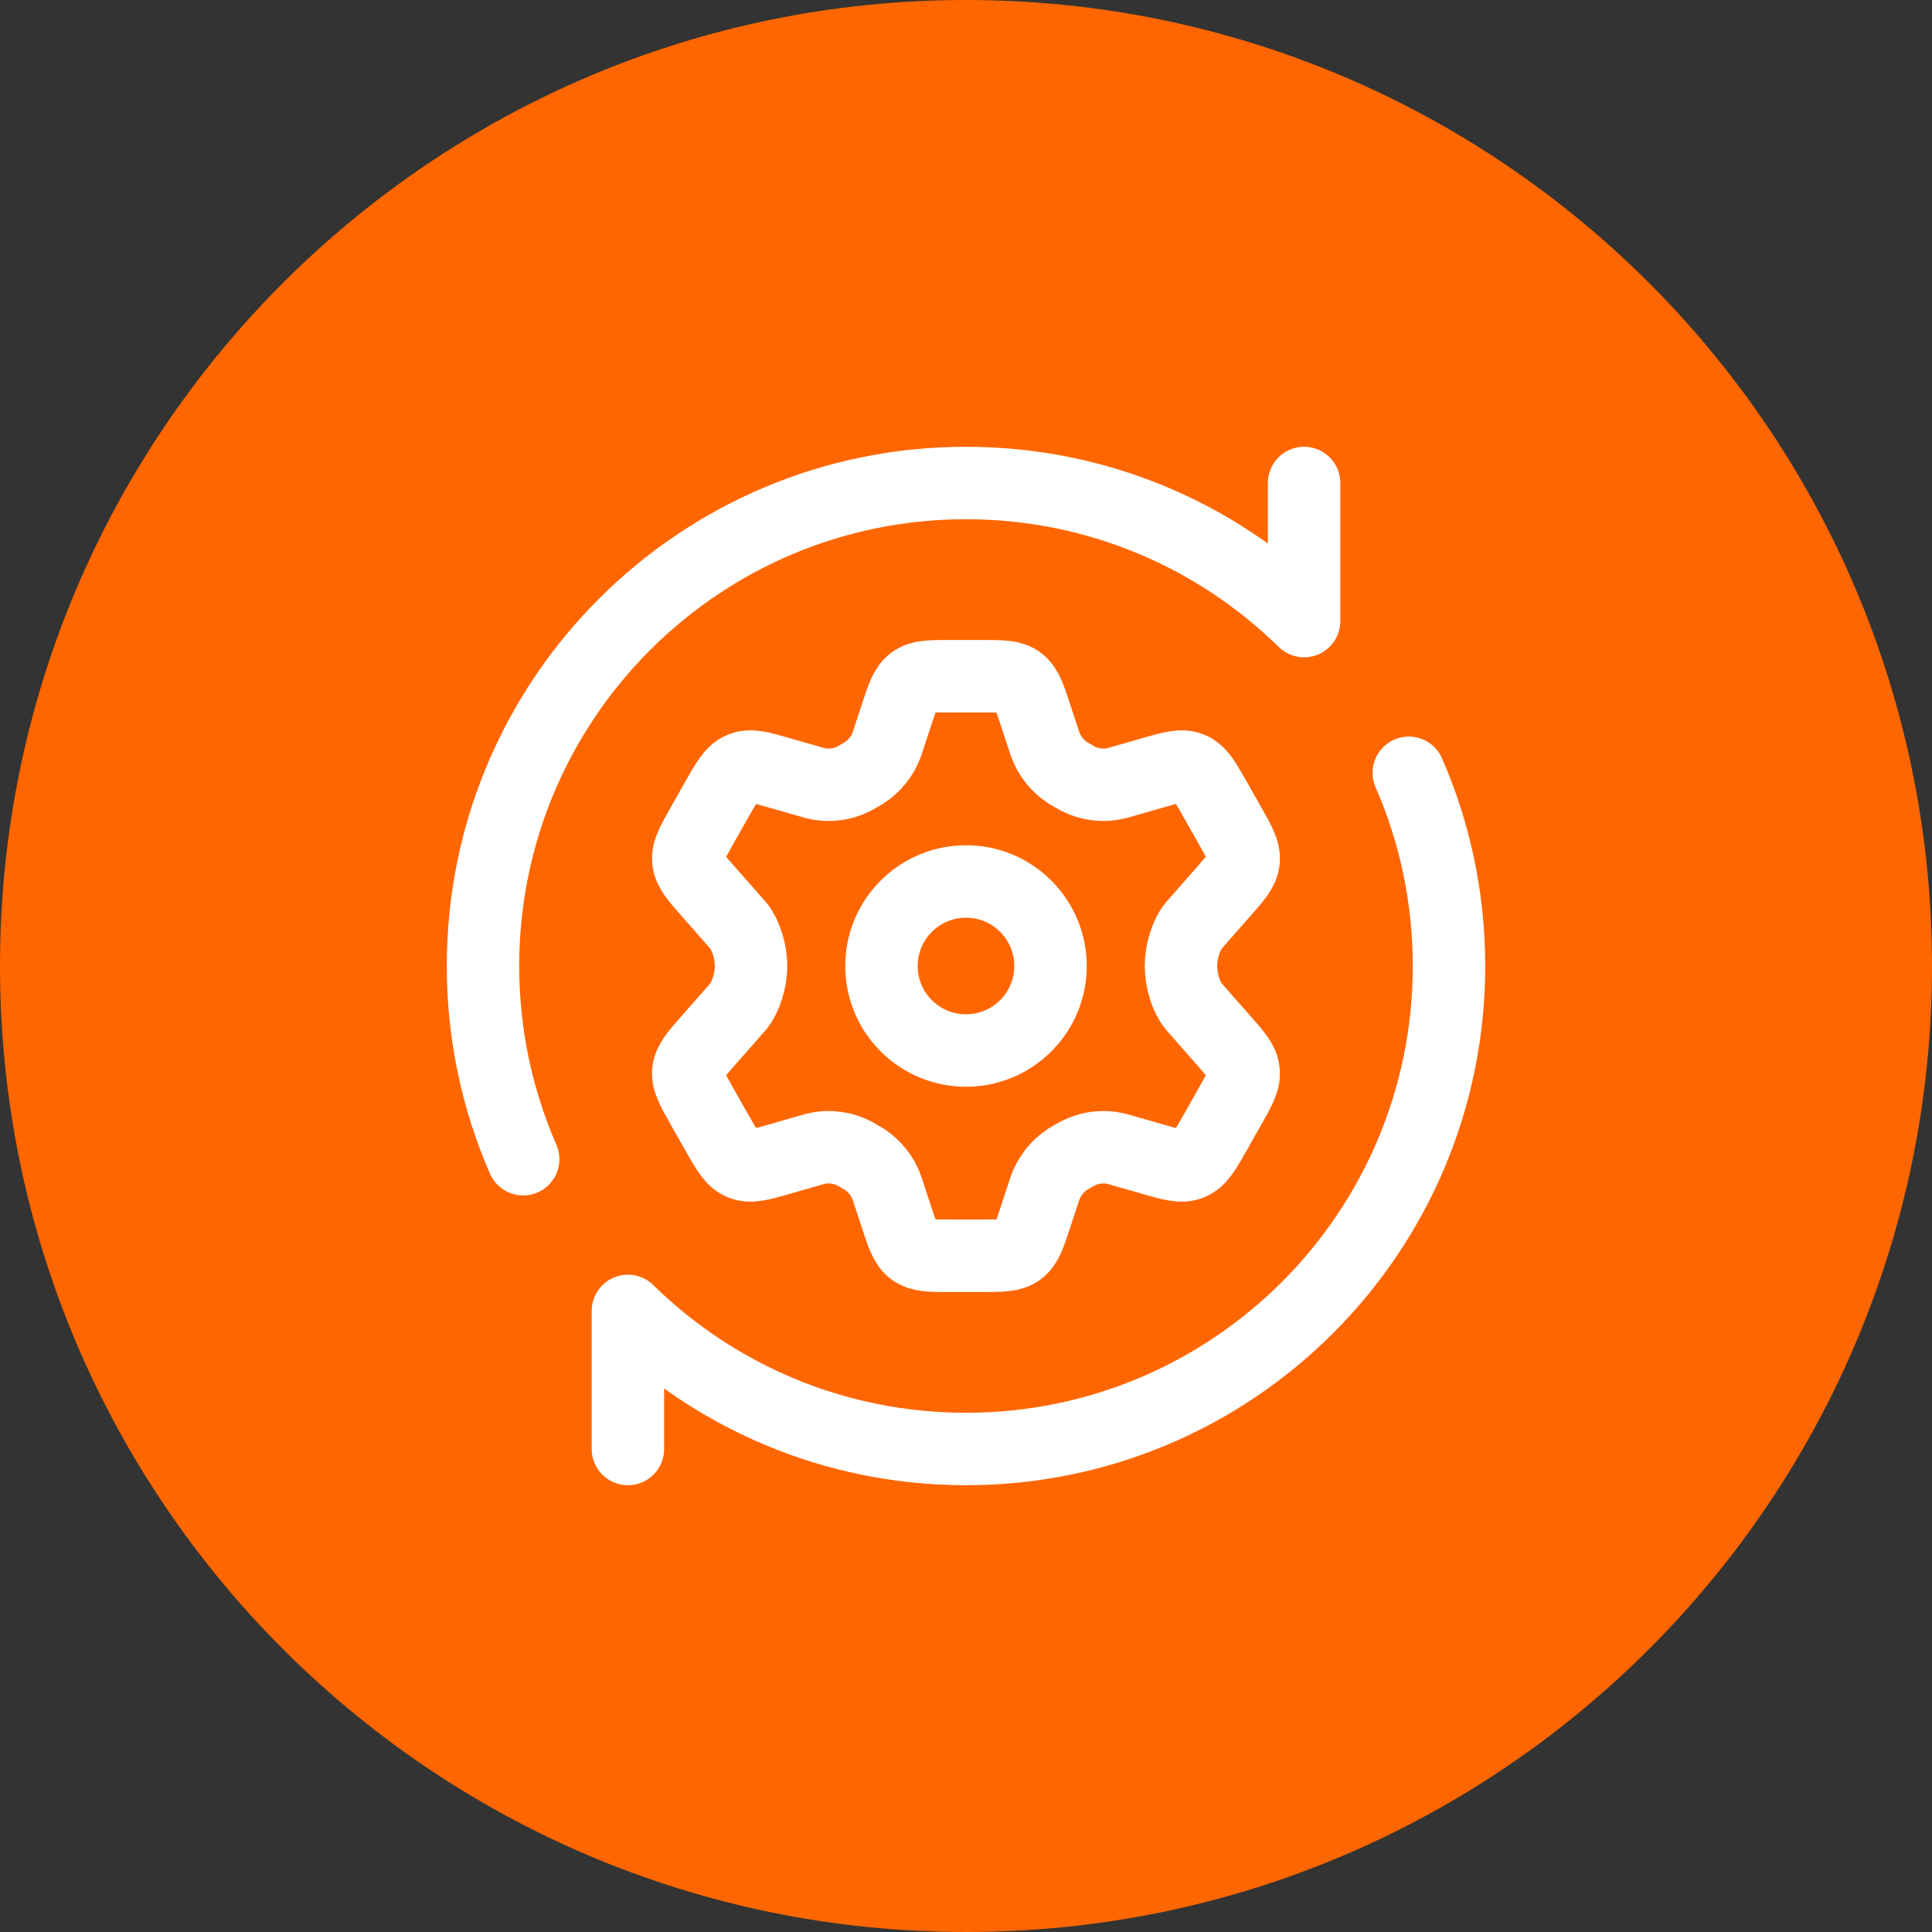 <svg width="40" height="40" viewBox="0 0 40 40" fill="none" xmlns="http://www.w3.org/2000/svg">
<rect x="0" y="0" width="40" height="40" fill="#333333" stroke="none"/>
<g clip-path="url(#clip0_1_3755)">
<g clip-path="url(#clip1_1_3755)">
<path d="M20 40C31.046 40 40 31.046 40 20C40 8.954 31.046 0 20 0C8.954 0 0 8.954 0 20C0 31.046 8.954 40 20 40Z" fill="#FF6600"/>
<path d="M25.458 17.08L25.167 16.566C24.947 16.177 24.837 15.983 24.649 15.906C24.462 15.828 24.25 15.889 23.827 16.012L23.107 16.218C22.837 16.281 22.553 16.245 22.306 16.116L22.107 16C21.895 15.862 21.733 15.658 21.642 15.419L21.445 14.82C21.316 14.425 21.251 14.226 21.097 14.113C20.943 14 20.738 14 20.329 14H19.671C19.262 14 19.057 14 18.903 14.113C18.749 14.226 18.684 14.425 18.555 14.82L18.358 15.419C18.267 15.658 18.105 15.862 17.893 16L17.694 16.116C17.447 16.245 17.163 16.281 16.893 16.218L16.173 16.012C15.75 15.889 15.538 15.828 15.351 15.906C15.163 15.983 15.053 16.177 14.833 16.566L14.542 17.08C14.336 17.445 14.232 17.627 14.252 17.821C14.273 18.015 14.411 18.171 14.687 18.483L15.295 19.175C15.444 19.366 15.549 19.7 15.549 20C15.549 20.3 15.444 20.634 15.295 20.825L14.687 21.517C14.411 21.829 14.273 21.985 14.252 22.179C14.232 22.373 14.336 22.555 14.542 22.92L14.833 23.434C15.053 23.822 15.163 24.017 15.351 24.094C15.538 24.172 15.75 24.111 16.173 23.988L16.893 23.782C17.163 23.719 17.447 23.755 17.694 23.884L17.893 24C18.105 24.138 18.267 24.342 18.358 24.581L18.555 25.18C18.684 25.576 18.749 25.773 18.903 25.887C19.057 26 19.262 26 19.671 26H20.329C20.738 26 20.943 26 21.097 25.887C21.251 25.773 21.316 25.576 21.445 25.18L21.642 24.581C21.733 24.342 21.895 24.138 22.107 24L22.306 23.884C22.553 23.755 22.837 23.719 23.107 23.782L23.827 23.988C24.25 24.111 24.462 24.172 24.649 24.094C24.837 24.017 24.947 23.822 25.167 23.434L25.458 22.92C25.664 22.555 25.768 22.373 25.747 22.179C25.727 21.985 25.589 21.829 25.313 21.517L24.705 20.825C24.556 20.634 24.451 20.3 24.451 20C24.451 19.7 24.556 19.366 24.705 19.175L25.313 18.483C25.589 18.171 25.727 18.015 25.747 17.821C25.768 17.627 25.664 17.445 25.458 17.08Z" stroke="white" stroke-width="1.5" stroke-linecap="round"/>
<path d="M20 21.75C20.966 21.75 21.75 20.966 21.75 20C21.75 19.034 20.966 18.25 20 18.25C19.034 18.25 18.25 19.034 18.25 20C18.25 20.966 19.034 21.75 20 21.75Z" stroke="white" stroke-width="1.5"/>
<path d="M27 10V12.859C25.196 11.09 22.726 10 20 10C14.477 10 10 14.477 10 20C10 21.422 10.297 22.775 10.832 24M13 30V27.141C14.804 28.91 17.274 30 20 30C25.523 30 30 25.523 30 20C30 18.578 29.703 17.225 29.168 16" stroke="white" stroke-width="1.5" stroke-linecap="round" stroke-linejoin="round"/>
</g>
</g>
<defs>
<clipPath id="clip0_1_3755">
<rect width="40" height="40" fill="white"/>
</clipPath>
<clipPath id="clip1_1_3755">
<rect width="40" height="40" fill="white"/>
</clipPath>
</defs>
</svg>
